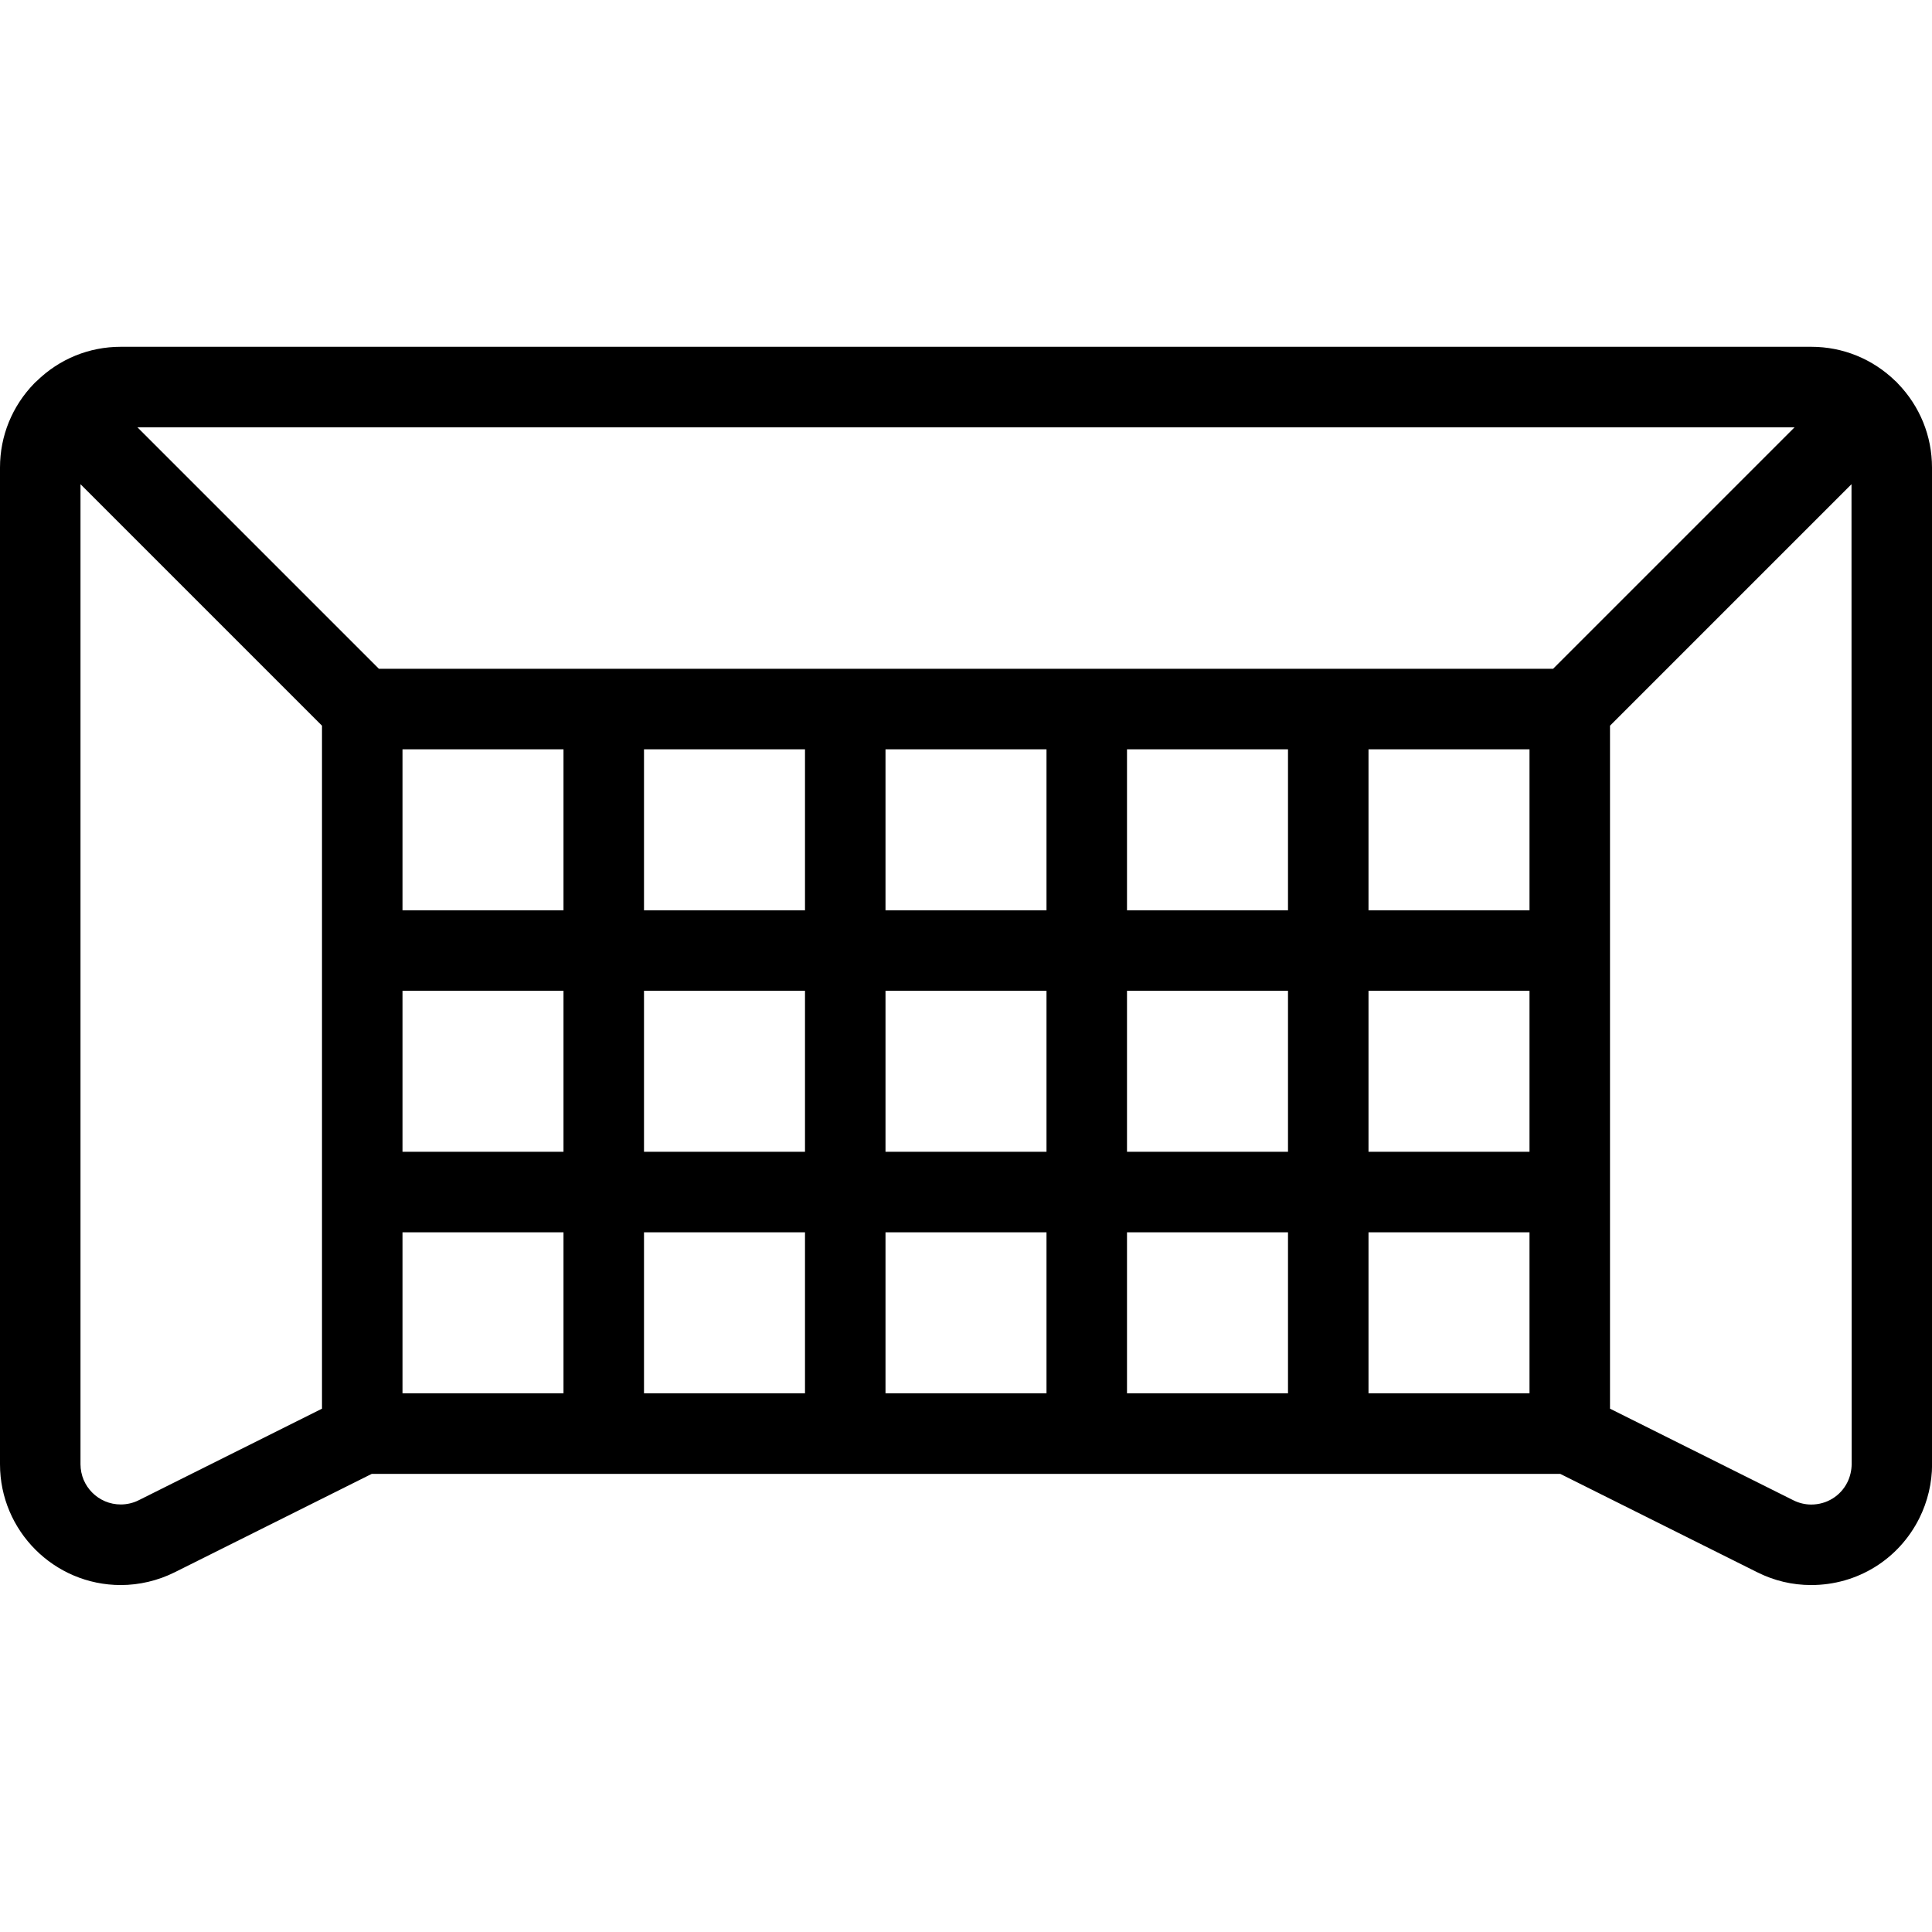 <?xml version="1.0" encoding="utf-8"?>
<!-- Generator: Adobe Illustrator 22.1.0, SVG Export Plug-In . SVG Version: 6.00 Build 0)  -->
<svg version="1.1" id="Light" xmlns="http://www.w3.org/2000/svg" xmlns:xlink="http://www.w3.org/1999/xlink" x="0px" y="0px"
	 viewBox="0 0 24 24" style="enable-background:new 0 0 24 24;" xml:space="preserve">
<g>
	<title>soccer-goal-net</title>
	<path d="M22.499,19.69c-0.234,0-0.458-0.053-0.668-0.158l-2.449-1.223H4.618l-2.447,1.222c-0.208,0.104-0.44,0.159-0.671,0.159
		c-0.827,0-1.5-0.673-1.5-1.5V5.808c0-0.393,0.151-0.763,0.425-1.045C0.43,4.758,0.435,4.753,0.44,4.748
		c0.005-0.005,0.01-0.009,0.015-0.013C0.737,4.459,1.107,4.308,1.5,4.308h21c0.393,0,0.764,0.151,1.047,0.427
		c0,0,0.001,0.001,0.002,0.001c0.009,0.008,0.017,0.016,0.025,0.026C23.849,5.045,24,5.416,24,5.808l0.001,12.382
		c0,0.231-0.055,0.462-0.158,0.669C23.587,19.372,23.072,19.69,22.499,19.69z M22.278,18.637c0.07,0.035,0.145,0.053,0.222,0.053
		c0.192,0,0.364-0.106,0.449-0.277c0.034-0.069,0.052-0.146,0.053-0.224L23,6.015l-3,3v8.484L22.278,18.637z M1,18.189
		c0,0.276,0.224,0.5,0.5,0.5c0.077,0,0.155-0.018,0.224-0.053L4,17.499V9.015l-3-3V18.189z M19,17.308v-2h-2v2H19z M16,17.308v-2h-2
		v2H16z M13,17.308v-2h-2v2H13z M10,17.308v-2H8v2H10z M7,17.308v-2H5v2H7z M19,14.308v-2h-2v2H19z M16,14.308v-2h-2v2H16z
		 M13,14.308v-2h-2v2H13z M10,14.308v-2H8v2H10z M7,14.308v-2H5v2H7z M19,11.308v-2h-2v2H19z M16,11.308v-2h-2v2H16z M13,11.308v-2
		h-2v2H13z M10,11.308v-2H8v2H10z M7,11.308v-2H5v2H7z M19.293,8.308l3-3H1.707l3,3H19.293z"/>
</g>
</svg>
